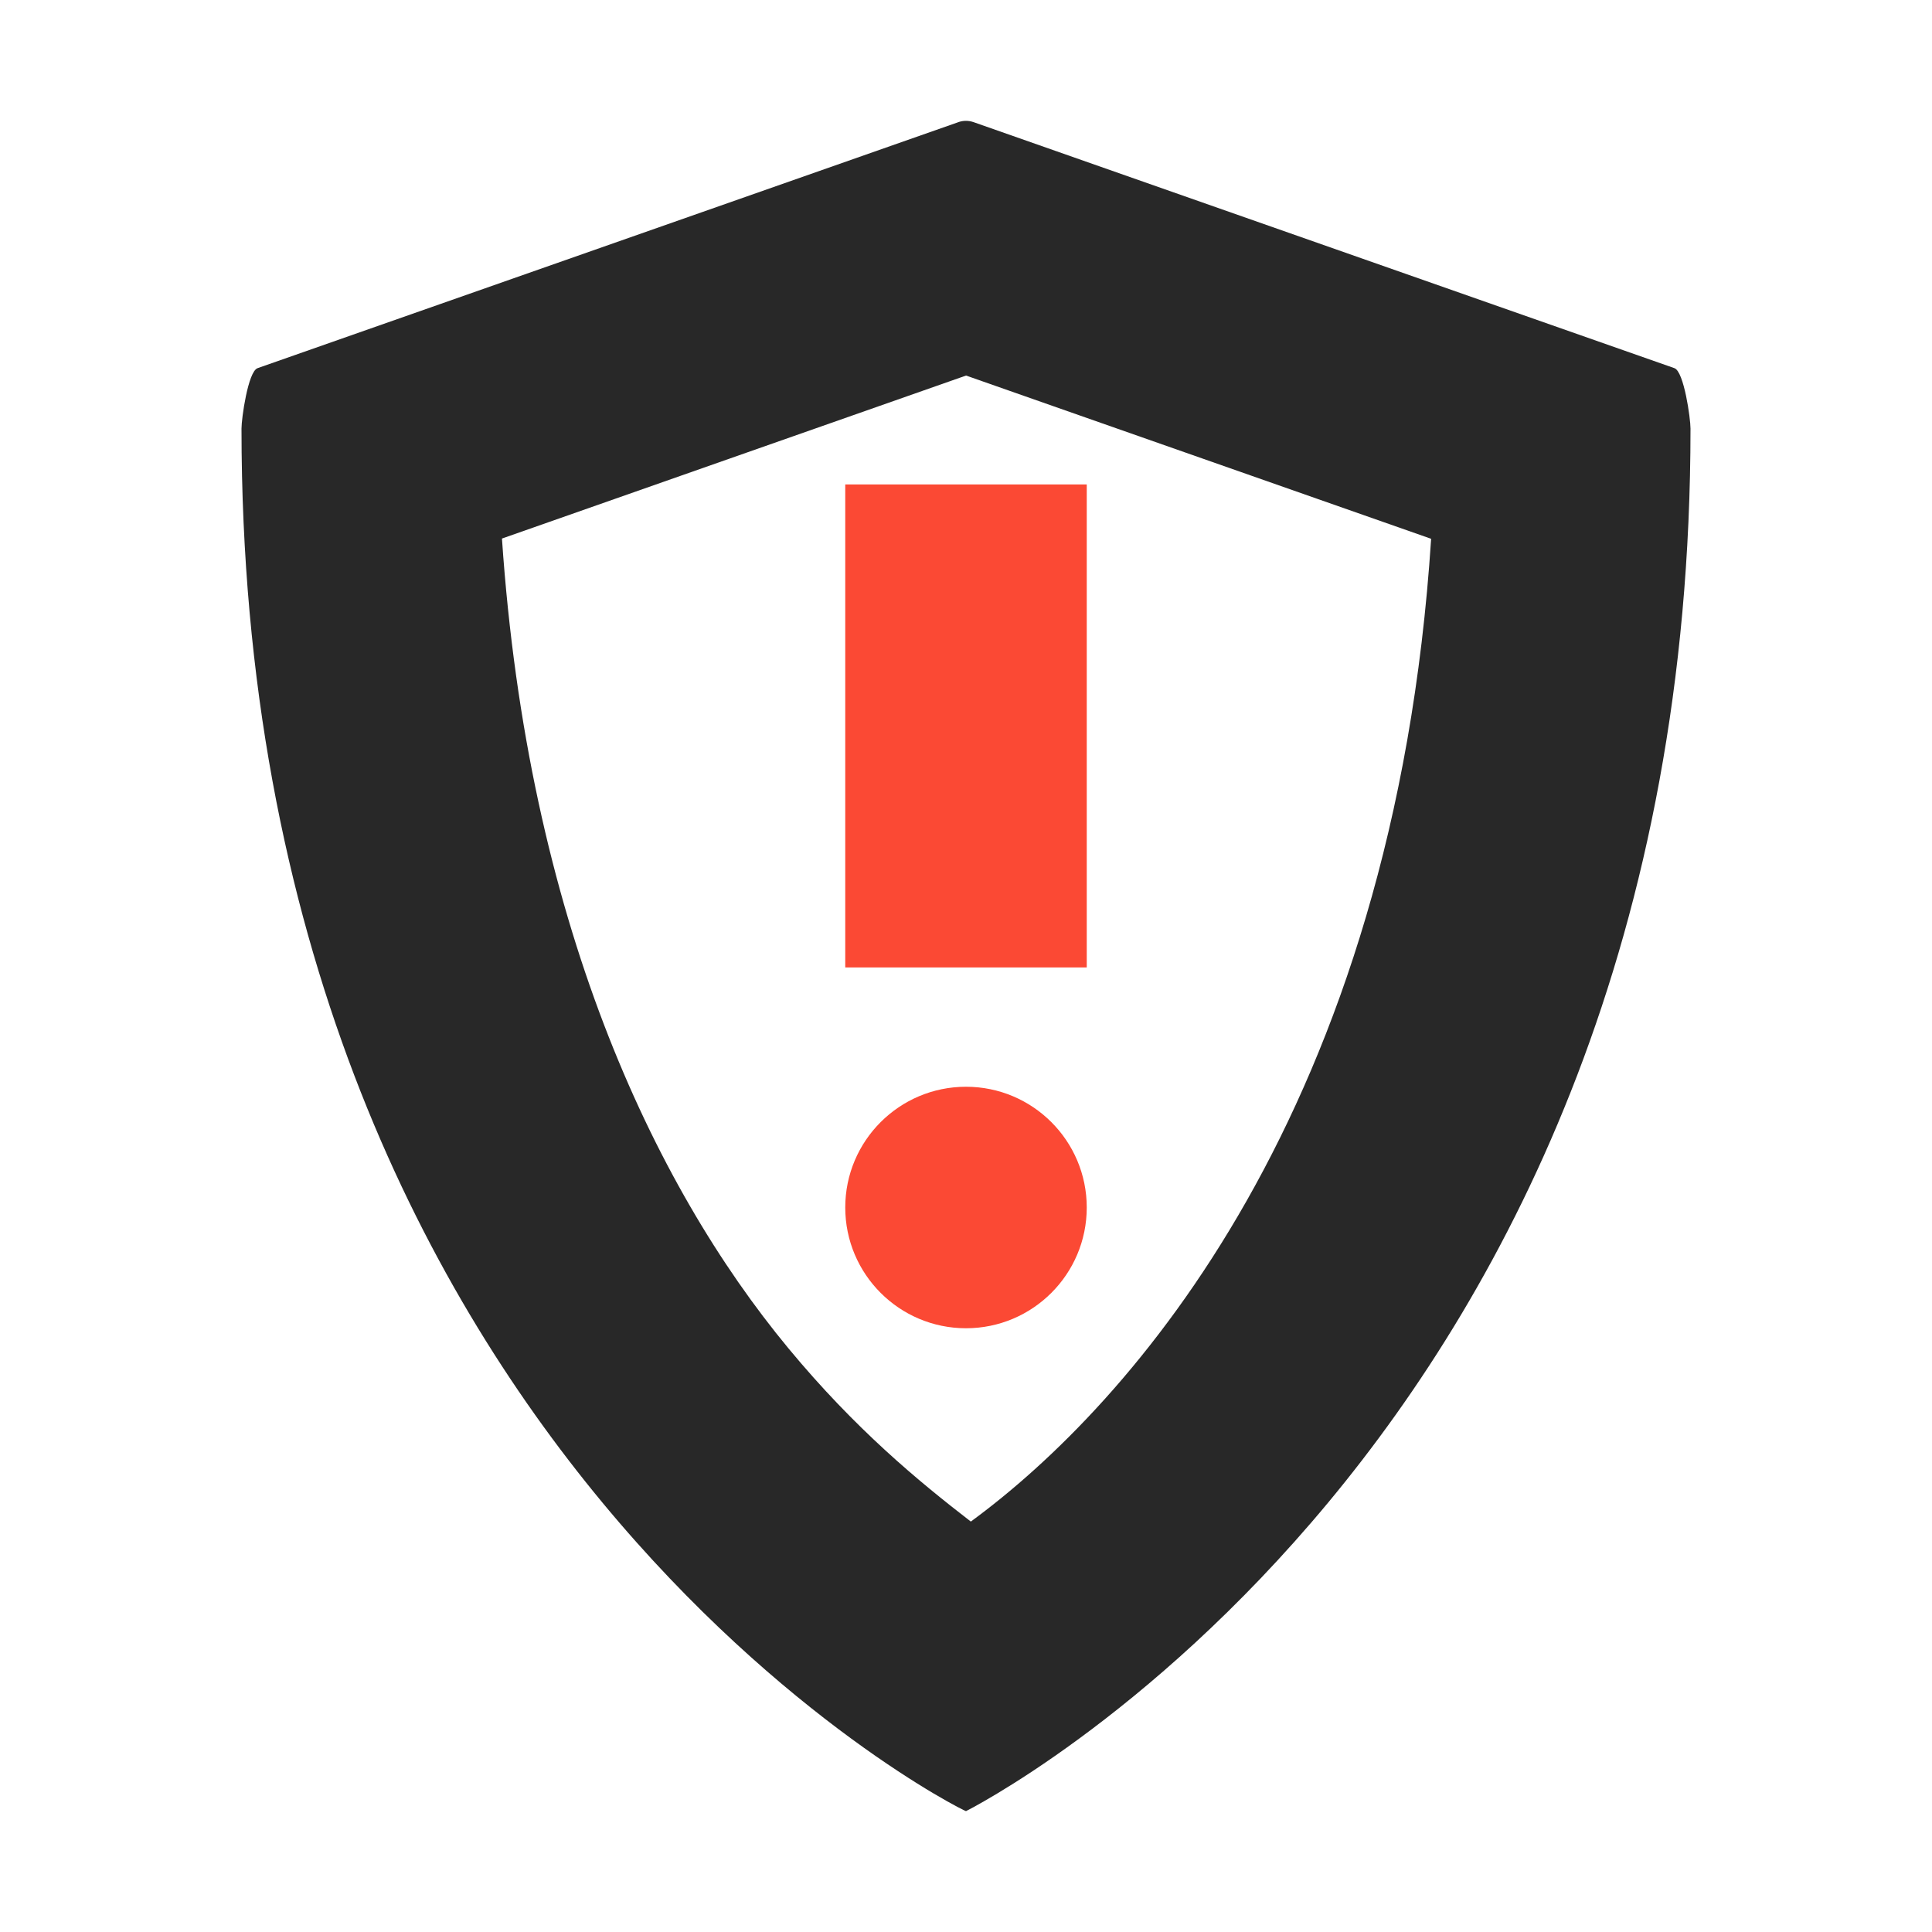 <svg width="16" height="16" version="1.1" xmlns="http://www.w3.org/2000/svg">
  <defs>
    <style id="current-color-scheme" type="text/css">.ColorScheme-Text { color:#282828; } .ColorScheme-Highlight { color:#458588; } .ColorScheme-NeutralText { color:#fe8019; } .ColorScheme-PositiveText { color:#689d6a; } .ColorScheme-NegativeText { color:#fb4934; }</style>
  </defs>
  <path class="ColorScheme-Text" d="m7.936 1.012-5.803 2.037c-0.079 0.028-0.133 0.416-0.133 0.5 0 8.451 5.969 11.45 6 11.45 0 0 6-3 6-11.45 0-0.084-0.054-0.472-0.133-0.5l-5.803-2.037c-0.043-0.015-0.086-0.015-0.129 0zm0.064 2.098 3.852 1.352c-0.307 4.728-2.493 7.173-3.812 8.139-0.434-0.335-0.956-0.765-1.51-1.434-1.128-1.362-2.159-3.562-2.373-6.707l3.844-1.35z" fill="currentColor"/>
  <path class="ColorScheme-Text" d="m7.935 1.011-5.803 1.738c-0.079 0.028-0.132 0.415-0.132 0.499 0 2.076 0.548 4.476 1.503 6.584 0.775 1.71 2.168 3.99 4.406 5.146 0.029 0.014 0.06 0.022 0.091 0.022 0.031 0 0.062-0.008 0.09-0.022 2.238-1.156 3.632-3.436 4.407-5.146 0.956-2.109 1.503-4.508 1.503-6.584 0-0.084-0.053-0.471-0.132-0.499l-5.803-1.738c-0.043-0.015-0.087-0.015-0.13 0z" fill="none"/>
  <path class="ColorScheme-NegativeText" d="m7 4.012v4h2v-4zm1 4.988c-0.552 0-1 0.448-1 1 0 0.552 0.448 1 1 1s1-0.448 1-1c0-0.552-0.448-1-1-1z" fill="currentColor"/>
</svg>
